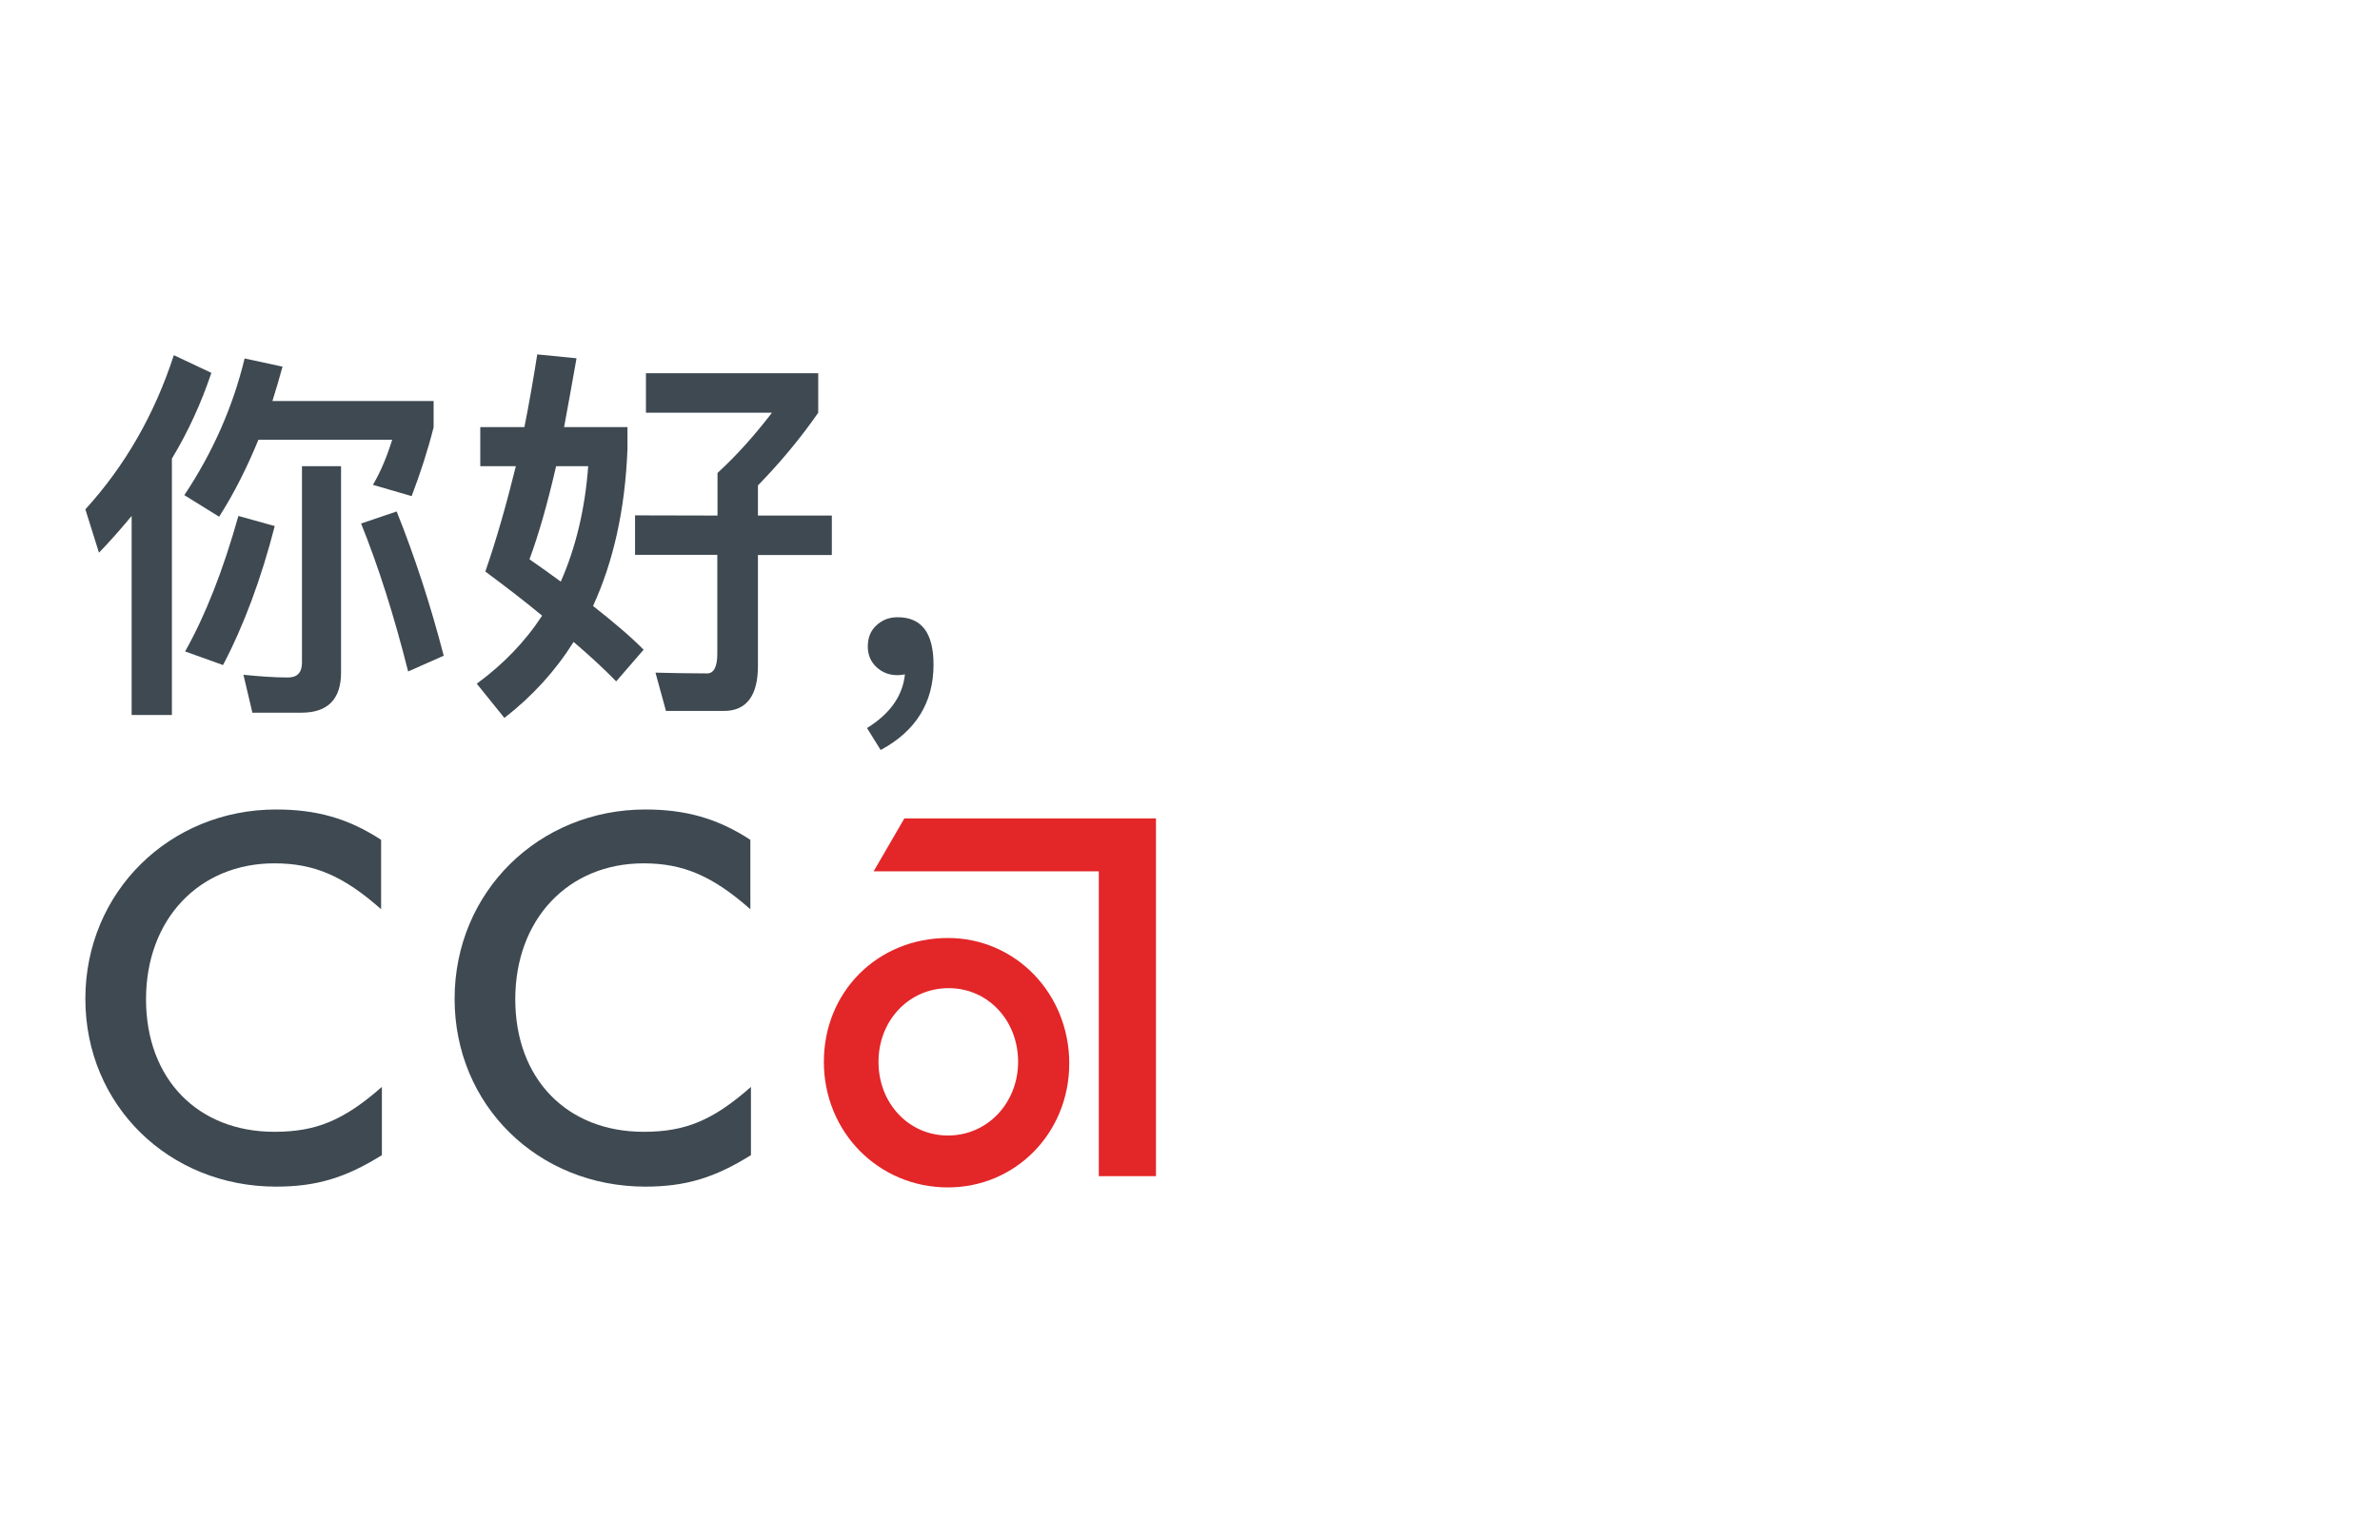 <?xml version="1.0" encoding="utf-8"?>
<!-- Generator: Adobe Illustrator 19.1.0, SVG Export Plug-In . SVG Version: 6.00 Build 0)  -->
<svg version="1.1" id="Layer_1" xmlns="http://www.w3.org/2000/svg" xmlns:xlink="http://www.w3.org/1999/xlink" x="0px" y="0px"
	 viewBox="0 0 1224 792" style="enable-background:new 0 0 1224 792;" xml:space="preserve">
<style type="text/css">
	.st0{fill:#3E4951;}
	.st1{fill:#E32628;}
</style>
<g>
	<g>
		<path class="st0" d="M142,610.4c-55.2,0-98.1-41.9-98.1-96.6c0-55,43.4-97.4,98.1-97.4c20.6,0,37,4.5,54,15.6v35.7
			c-19.2-17-34.3-23.6-54.9-23.6c-38.8,0-66,28.9-66,69.9c0,41.1,26.7,68.2,66,68.2c21.4,0,35.6-5.8,55.3-23.1v35.1
			C177.7,605.9,162.6,610.4,142,610.4"/>
		<path class="st0" d="M331.9,610.4c-55.3,0-98.1-41.9-98.1-96.6c0-55,43.3-97.4,98.1-97.4c20.5,0,37,4.5,54,15.6v35.7
			c-19.3-17-34.4-23.6-54.9-23.6c-38.9,0-66,28.9-66,69.9c0,41.1,26.7,68.2,66,68.2c21.4,0,35.6-5.8,55.2-23.1v35.1
			C367.5,605.9,352.4,610.4,331.9,610.4"/>
		<path class="st1" d="M487.5,482.5c-36.1,0-63.8,27.6-63.8,63.7s28.1,64.6,63.8,64.6c34.8,0,62.4-28,62.4-63.8
			C549.9,511.1,522.3,482.5,487.5,482.5 M487.5,584.1c-20.1,0-35.7-16.5-35.7-37.9c0-21.2,15.6-37.9,36.1-37.9
			c20.2,0,35.7,16.6,35.7,37.9C523.6,567.1,508.1,584.1,487.5,584.1z"/>
		<polyline class="st1" points="465.1,421 449.3,448.2 565.1,448.2 565.1,605 594.5,605 594.5,421 465.1,421 		"/>
	</g>
	<g>
		<path class="st0" d="M50.9,284.3l-7-22.3c20.5-22.5,35.6-48.9,45.5-79.3l19.3,9.1c-5.2,15.5-11.9,30.2-20.3,44.1v131.9H67.7V265.4
			C62.4,271.8,56.9,278.1,50.9,284.3z M112.7,265.8l-17.9-11.1c14.7-22.1,25-45.5,31-70.3l19.5,4.2c-1.6,6-3.4,11.9-5.2,17.7H223
			v13.5c-3,11.9-6.8,23.6-11.3,35.4l-19.9-5.8c4-6.8,7.2-14.5,9.9-23.2h-68.8C127,240.6,120.3,253.9,112.7,265.8z M141.3,270.6
			c-7,27.2-15.9,51.1-26.6,71.5l-19.5-7c10.3-18.3,19.5-41.5,27.4-69.7L141.3,270.6z M129.8,366.6l-4.6-19.5
			c7.9,0.8,15.7,1.4,22.9,1.4c4.8,0,7.2-2.6,7.2-7.6V239.8h20.1v106.1c0,13.7-6.8,20.7-20.3,20.7H129.8z M228.2,337.3l-18.3,8.1
			c-7.2-28.6-15.3-54.1-24.2-76.1l18.3-6.2C213.3,286.3,221.4,311.1,228.2,337.3z"/>
		<path class="st0" d="M296.5,184.3c-2.2,12.7-4.4,24.4-6.4,35.4h32.6V231c-1.2,31-7.2,57.8-17.7,80.7c10.5,8.3,19.3,15.7,26,22.5
			l-14.1,16.3c-6.2-6.4-13.5-13.1-21.9-20.3c-9.5,15.1-21.3,28-35.6,39.1l-14.2-17.6c13.5-9.9,24.8-21.5,33.6-35
			c-8.9-7.4-18.7-14.9-29.2-22.7c5.8-16.7,10.9-34.8,15.7-54.2H247v-20.1h22.7c2.4-12.1,4.6-24.6,6.6-37.4L296.5,184.3z
			 M302.5,239.8H286c-4.4,19.1-8.9,35-13.7,47.9c5.8,4,11.1,7.8,16.1,11.5C296.1,281.7,300.9,261.8,302.5,239.8z M369,265.2v-21.9
			c9.5-8.7,18.9-19.1,28-31h-64.8V192h88.6v20.3c-9.1,13.1-19.5,25.6-31,37.4v15.5h38v20.3h-38v57c0,15.5-6,23.2-17.5,23.2h-29.8
			l-5.4-19.7c7.9,0.2,16.9,0.4,26.6,0.4c3.4,0,5.2-3.4,5.2-10.1v-50.9h-42.3v-20.3L369,265.2L369,265.2L369,265.2z"/>
		<path class="st0" d="M480.1,341.9c0,19.5-9.1,34.2-27.2,43.9l-7-11.3c11.9-7.4,18.3-16.5,19.5-27.6c-1.2,0.2-2.4,0.4-3.8,0.4
			c-4.4,0-7.9-1.4-10.9-4.2c-3-2.8-4.4-6.4-4.4-10.5c0-4.6,1.4-8.1,4.4-10.9s6.6-4.2,10.9-4.2C474,317.5,480.1,325.6,480.1,341.9z"
			/>
	</g>
</g>
</svg>
